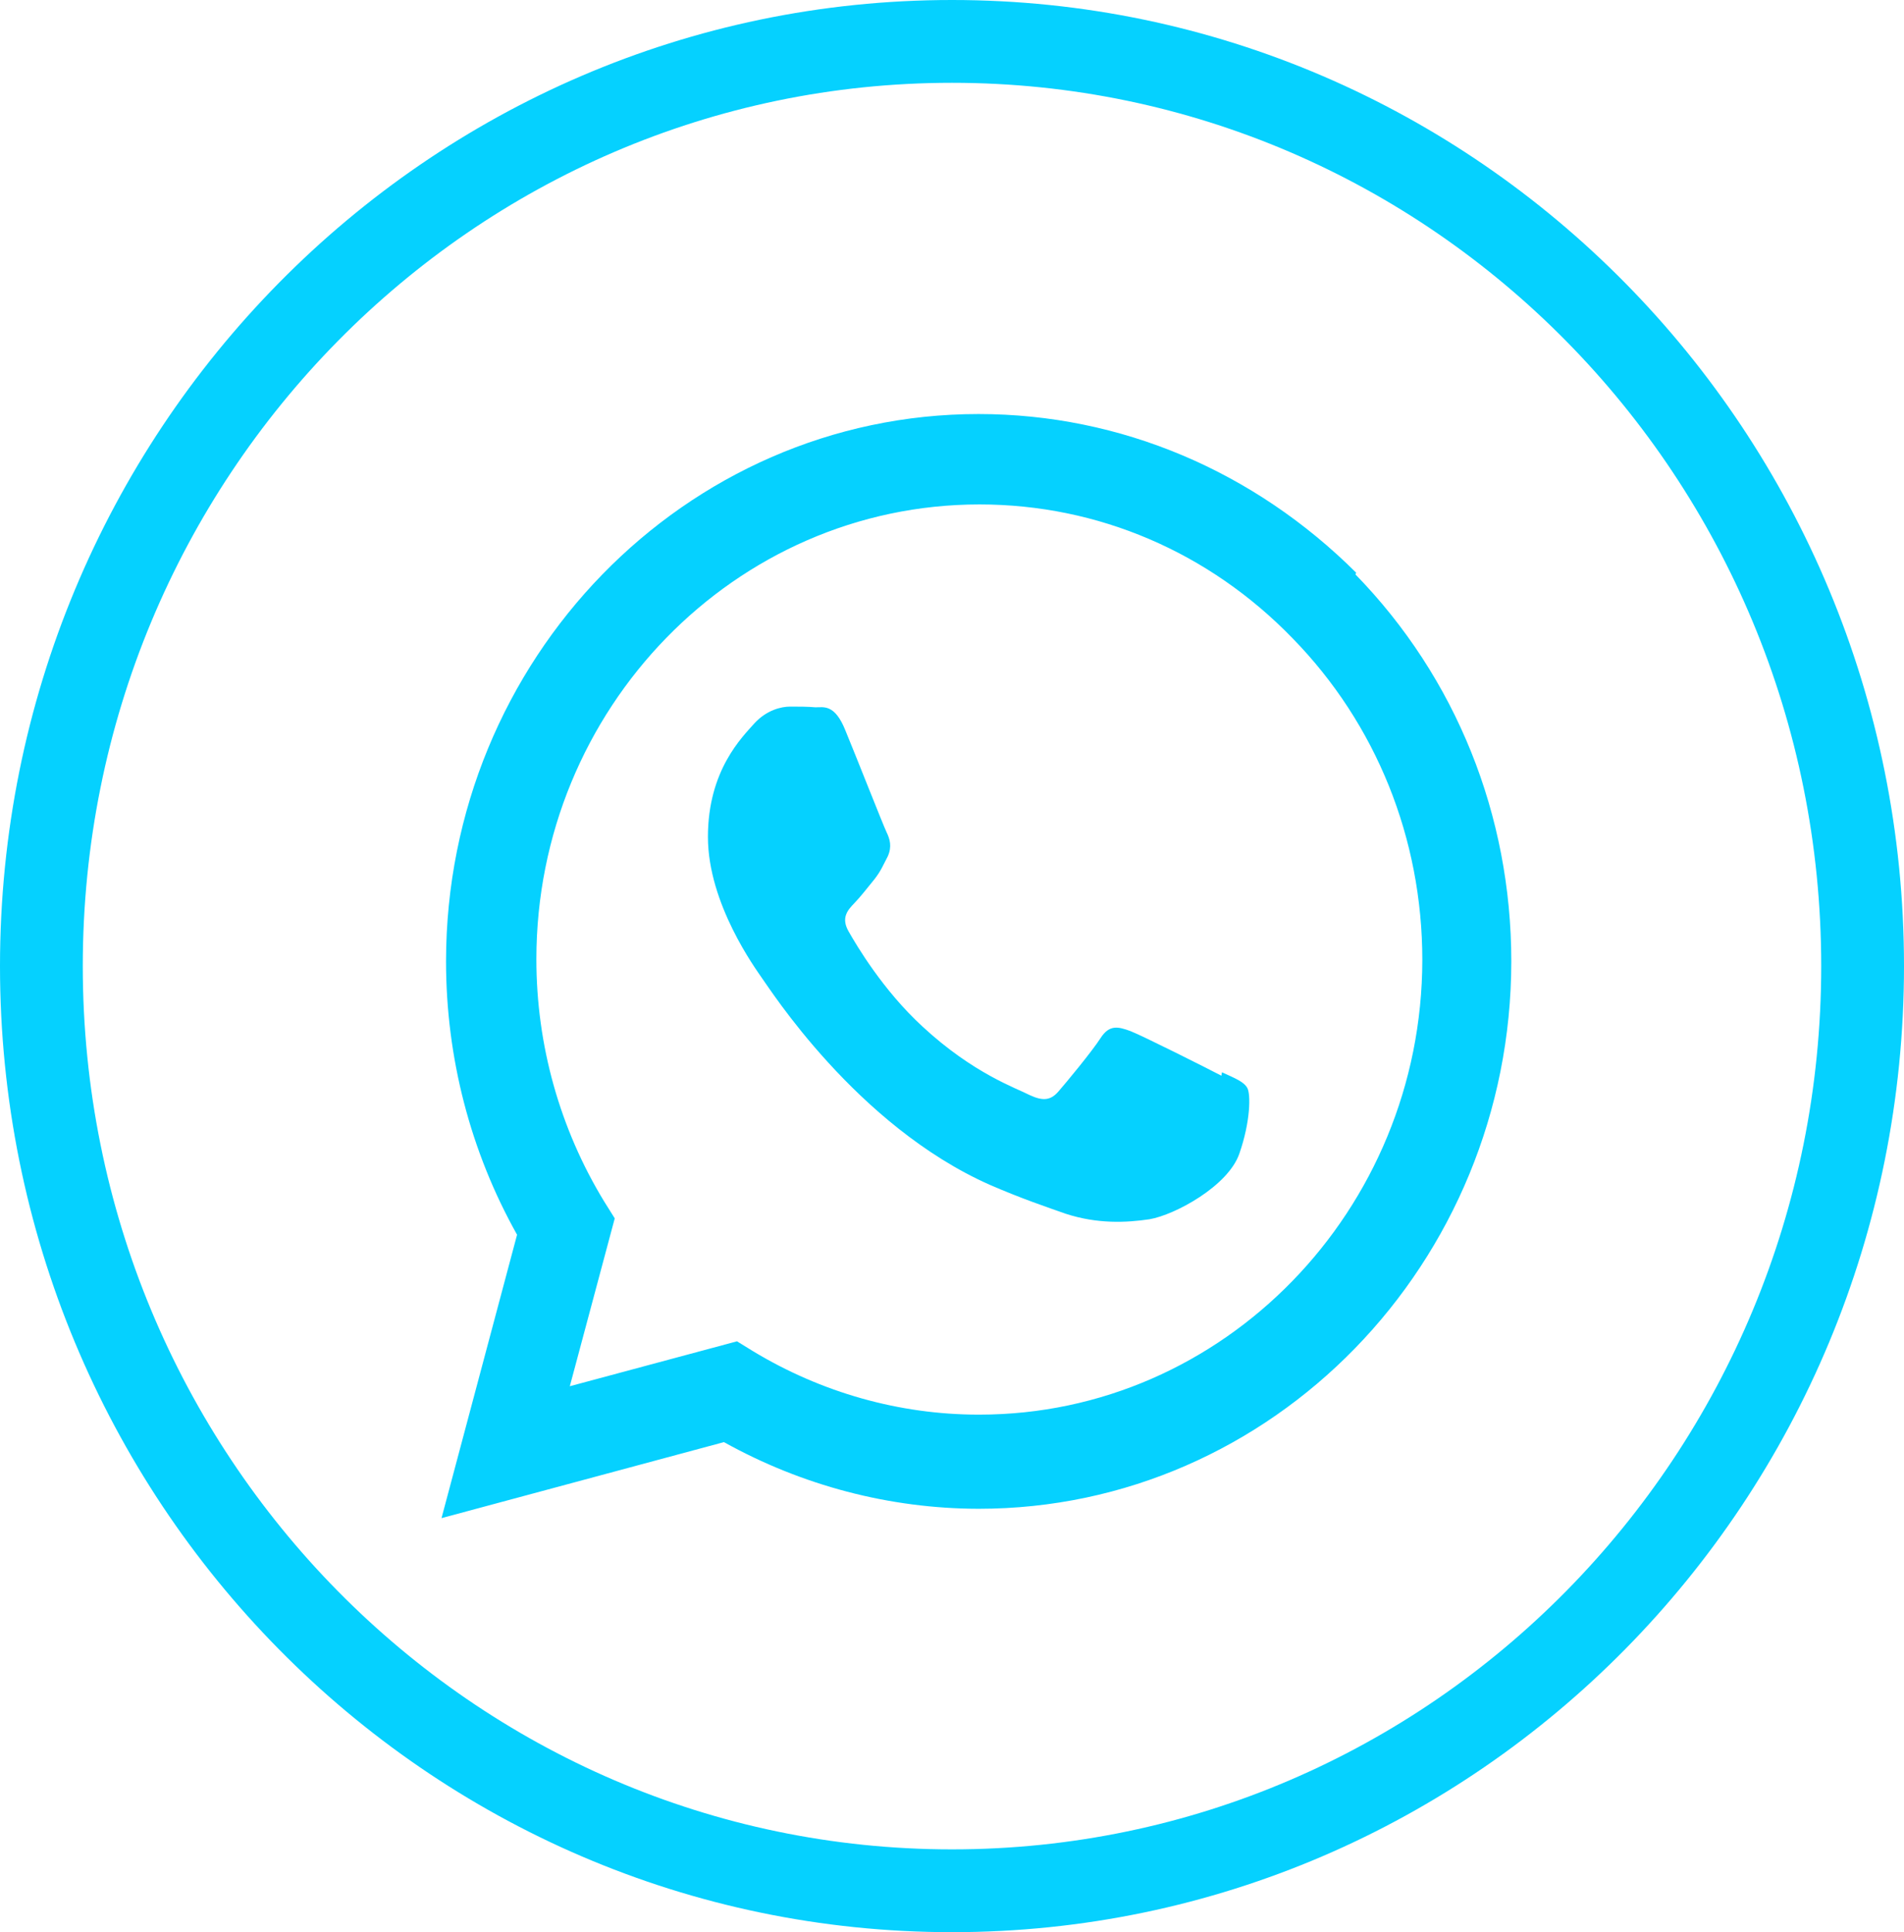 <svg width="69" height="70" viewBox="0 0 69 70" fill="none" xmlns="http://www.w3.org/2000/svg">
<path d="M44.263 38.971C43.777 38.718 41.411 37.526 40.969 37.356C40.526 37.194 40.205 37.109 39.883 37.61C39.568 38.099 38.64 39.218 38.356 39.544C38.073 39.87 37.794 39.895 37.316 39.674C36.83 39.42 35.278 38.899 33.435 37.194C31.996 35.873 31.038 34.245 30.753 33.744C30.469 33.249 30.721 32.969 30.961 32.721C31.182 32.494 31.447 32.149 31.693 31.849C31.927 31.549 32.002 31.348 32.173 31.023C32.33 30.671 32.249 30.398 32.129 30.15C32.009 29.902 31.044 27.449 30.64 26.471C30.255 25.501 29.852 25.625 29.555 25.625C29.277 25.599 28.955 25.599 28.634 25.599C28.313 25.599 27.788 25.723 27.346 26.198C26.904 26.699 25.655 27.896 25.655 30.319C25.655 32.748 27.384 35.097 27.623 35.449C27.869 35.774 31.024 40.774 35.864 42.922C37.019 43.424 37.916 43.724 38.616 43.971C39.77 44.349 40.824 44.296 41.657 44.172C42.578 44.016 44.509 42.968 44.913 41.796C45.324 40.617 45.324 39.641 45.204 39.42C45.084 39.193 44.769 39.069 44.283 38.847L44.263 38.971ZM35.485 51.25H35.46C32.594 51.25 29.762 50.449 27.288 48.951L26.708 48.594L20.65 50.221L22.278 44.14L21.887 43.515C20.29 40.891 19.438 37.864 19.438 34.752C19.438 25.677 26.639 18.275 35.497 18.275C39.789 18.275 43.815 20 46.843 23.125C49.872 26.224 51.544 30.378 51.544 34.779C51.532 43.847 44.338 51.25 35.491 51.25H35.485ZM49.147 20.749C45.461 17.076 40.615 15 35.46 15C24.827 15 16.17 23.894 16.164 34.824C16.164 38.314 17.047 41.719 18.738 44.733L16 55L26.235 52.246C29.055 53.815 32.23 54.655 35.461 54.661H35.467C46.105 54.661 54.763 45.767 54.769 34.83C54.769 29.538 52.769 24.556 49.122 20.812L49.147 20.749Z" fill="#05D1FF"/>
<path d="M67.5 35C67.5 53.522 52.705 68.5 34.5 68.5C16.295 68.5 1.5 53.522 1.5 35C1.5 16.478 16.295 1.5 34.5 1.5C52.705 1.5 67.5 16.478 67.5 35Z" stroke="#05D1FF" stroke-width="3"/>
</svg>
